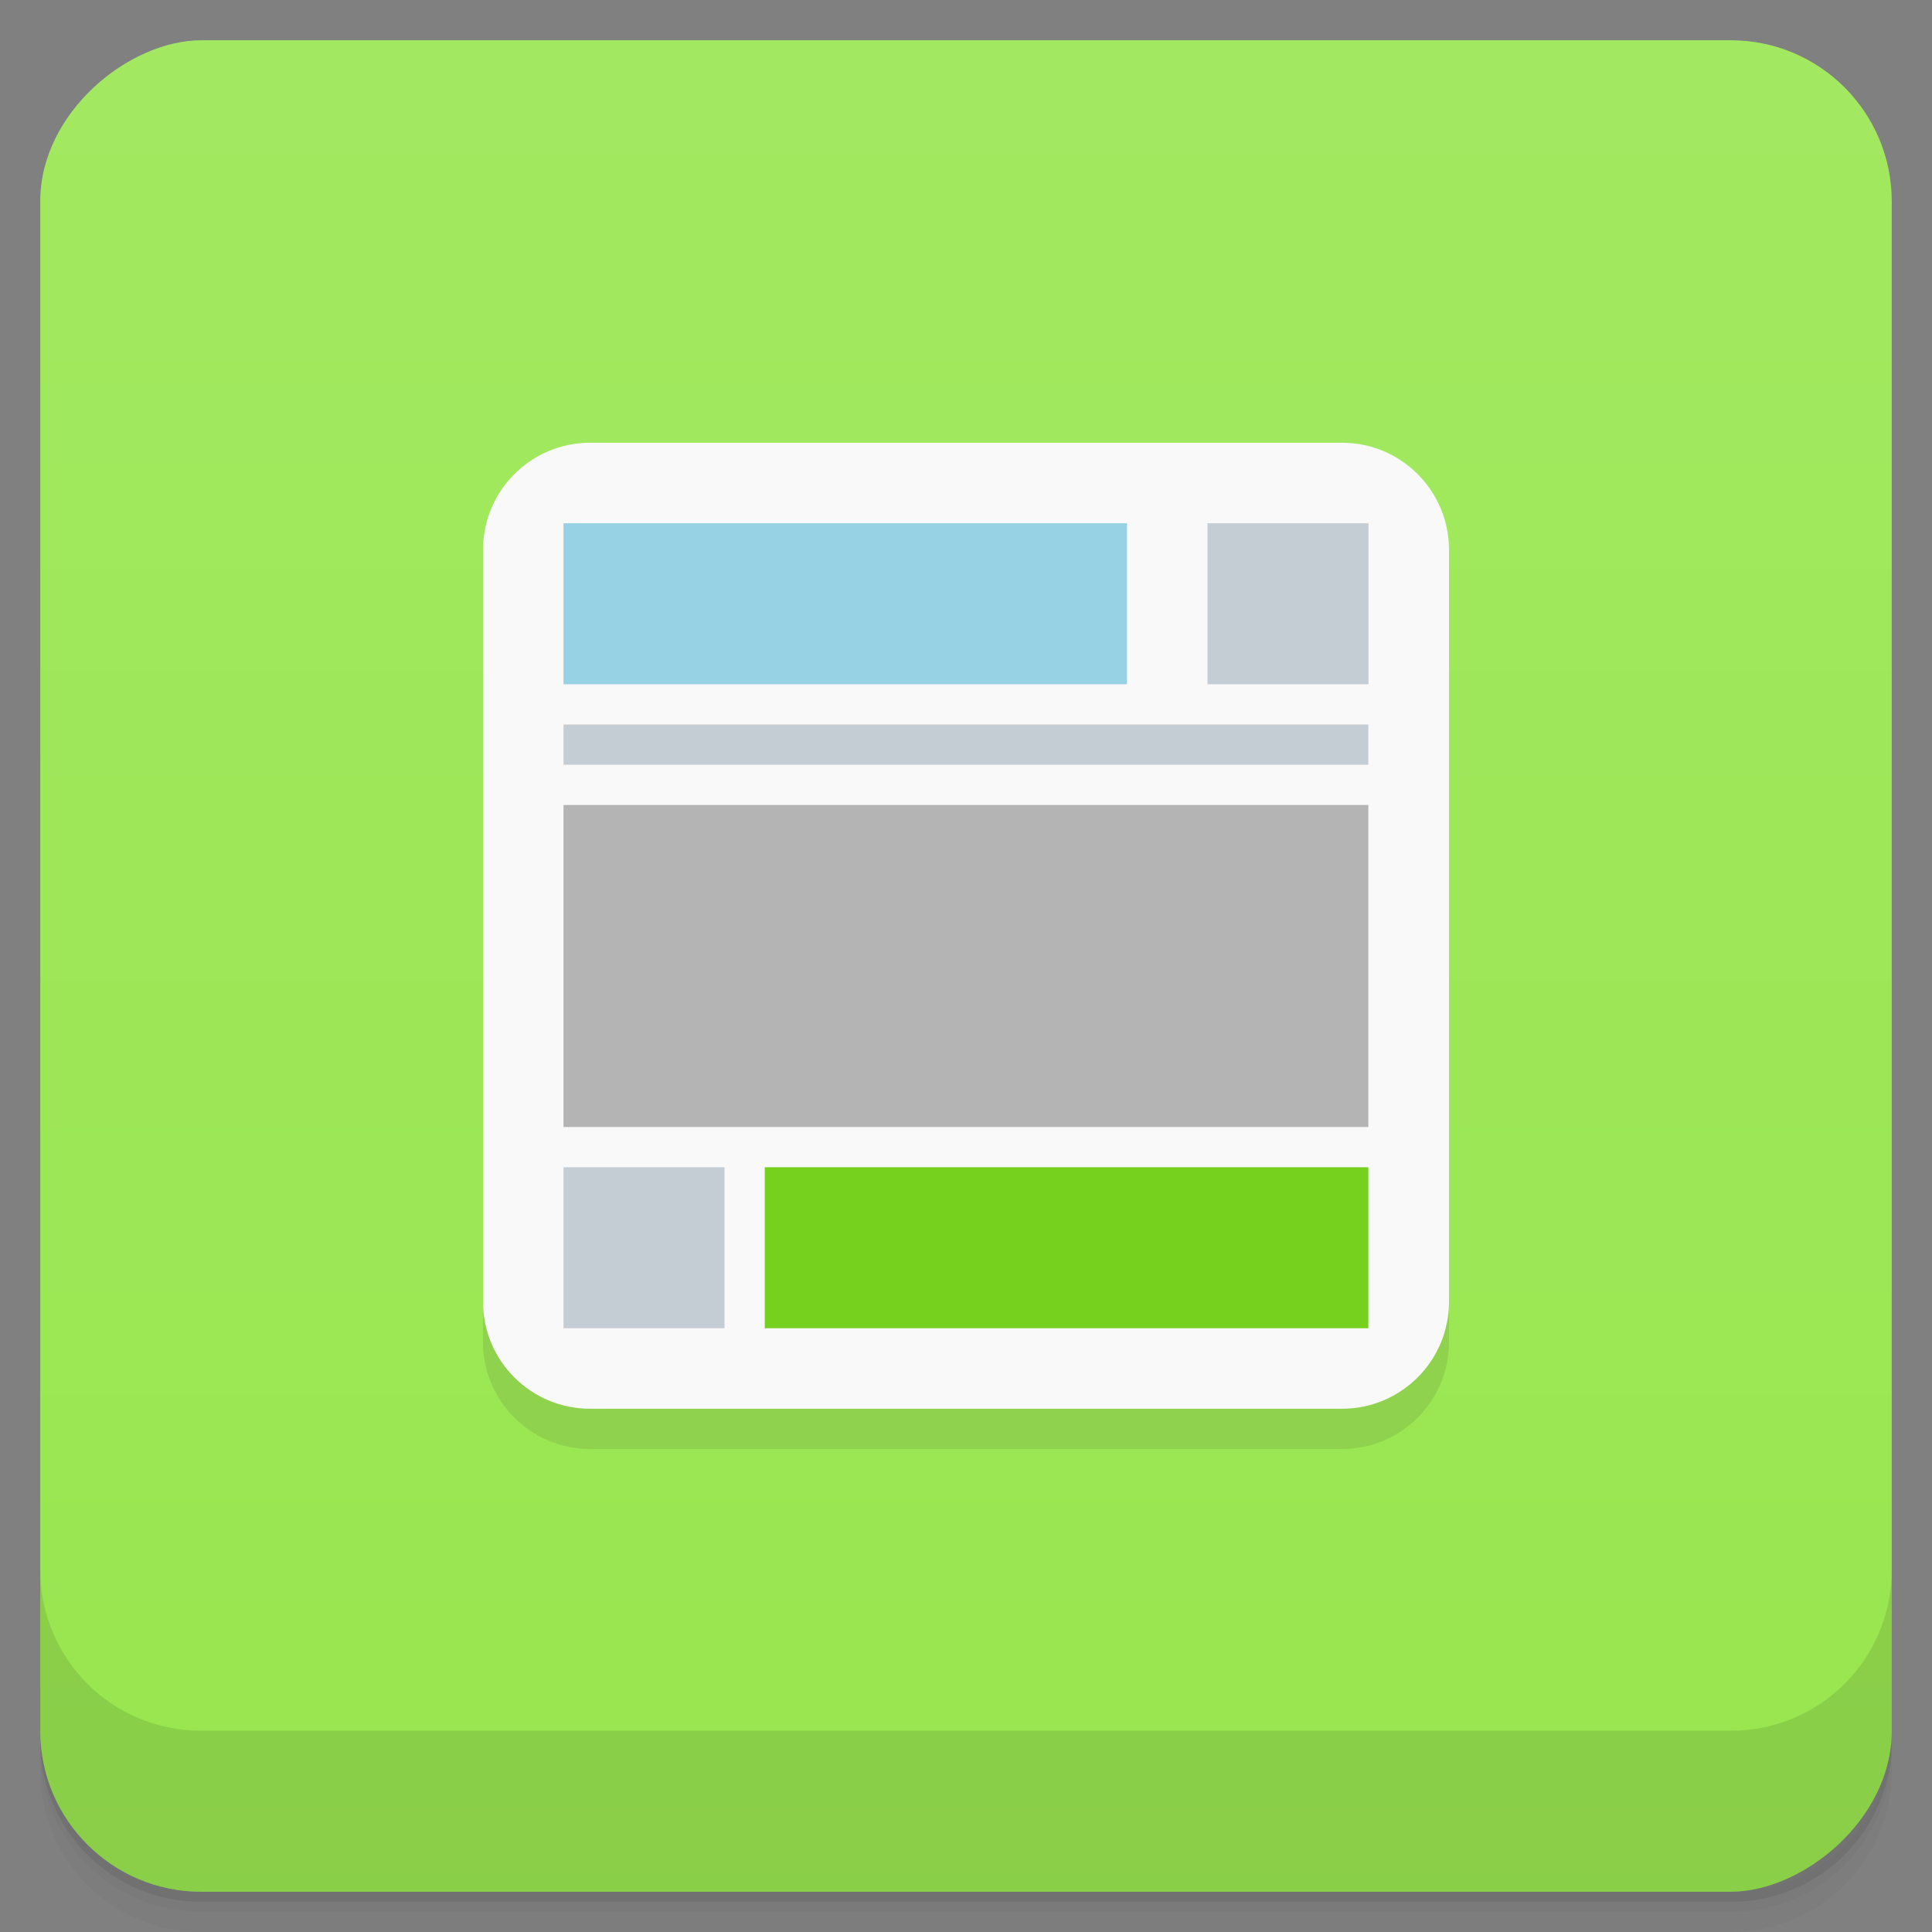 <svg version="1.1" viewBox="0 0 48 48" xmlns="http://www.w3.org/2000/svg">
 <rect x="0" y="0" width="48" height="48" fill="#808080" stroke="none"/>
 <defs>
  <linearGradient id="bg" x1="1" x2="47" gradientTransform="translate(-48 .002)" gradientUnits="userSpaceOnUse">
   <stop stop-color="#e05a48" style="stop-color:#98e64e;stop-opacity:.996" offset="0"/>
   <stop stop-color="#e36959" style="stop-color:#a2e860;stop-opacity:.996" offset="1"/>
  </linearGradient>
  <clipPath id="clipPath-227604625">
   <g transform="translate(0 -1004.4)">
    <rect x="1" y="1005.4" width="46" height="46" rx="4" fill="#1890d0"/>
   </g>
  </clipPath>
 </defs>
 <path d="m1 43v0.25c0 2.216 1.784 4 4 4h38c2.216 0 4-1.784 4-4v-0.25c0 2.216-1.784 4-4 4h-38c-2.216 0-4-1.784-4-4zm0 0.5v0.5c0 2.216 1.784 4 4 4h38c2.216 0 4-1.784 4-4v-0.5c0 2.216-1.784 4-4 4h-38c-2.216 0-4-1.784-4-4z" opacity=".02"/>
 <path d="m1 43.25v0.25c0 2.216 1.784 4 4 4h38c2.216 0 4-1.784 4-4v-0.25c0 2.216-1.784 4-4 4h-38c-2.216 0-4-1.784-4-4z" opacity=".05"/>
 <path d="m1 43v0.25c0 2.216 1.784 4 4 4h38c2.216 0 4-1.784 4-4v-0.25c0 2.216-1.784 4-4 4h-38c-2.216 0-4-1.784-4-4z" opacity=".1"/>
 <rect transform="rotate(-90)" x="-47" y="1" width="46" height="46" rx="4" fill="url(#linearGradient3764)" style="fill:url(#bg)"/>
 <g style="opacity:.1">
  <g clip-path="url(#clipPath-227604625)">
   <g opacity=".1">
    <path d="m14 14h14v4h-14"/>
    <path d="m30 14h4v4h-4"/>
    <path d="m14 19h19.996v1h-19.996"/>
    <path d="m14 21h19.996v8h-19.996"/>
    <path d="m19 30h14.996v4h-14.996"/>
    <path d="m14 30h4v4h-4"/>
   </g>
  </g>
 </g>
 <path d="m12 14.66v18.684c0 1.465 1.191 2.656 2.66 2.656h18.684c1.465 0 2.656-1.191 2.656-2.656v-18.684z" style="fill:#1a1a1a;opacity:.1"/>
 <path d="m14.66 11c-1.469 0-2.66 1.191-2.66 2.66v18.684c0 1.465 1.191 2.656 2.66 2.656h18.684c1.465 0 2.656-1.191 2.656-2.656v-18.684c0-1.469-1.191-2.66-2.656-2.66h-18.684z" style="fill:#f9f9f9"/>
 <path d="m14 13v4h14v-4h-14z" style="fill:#96d2e4"/>
 <path d="m30 13v4h4v-4h-4zm-16 5v1h19.996v-1h-19.996zm0 11v4h4v-4h-4z" style="fill:#c4cdd4"/>
 <path d="m14 20v8h19.996v-8h-19.996z" style="fill:#b4b4b4"/>
 <path d="m19 29v4h14.996v-4h-14.996z" style="fill:#76d11e"/>
 <g transform="translate(0 -1004.4)">
  <path d="m1 1043.4v4c0 2.216 1.784 4 4 4h38c2.216 0 4-1.784 4-4v-4c0 2.216-1.784 4-4 4h-38c-2.216 0-4-1.784-4-4z" opacity=".1"/>
 </g>
</svg>
